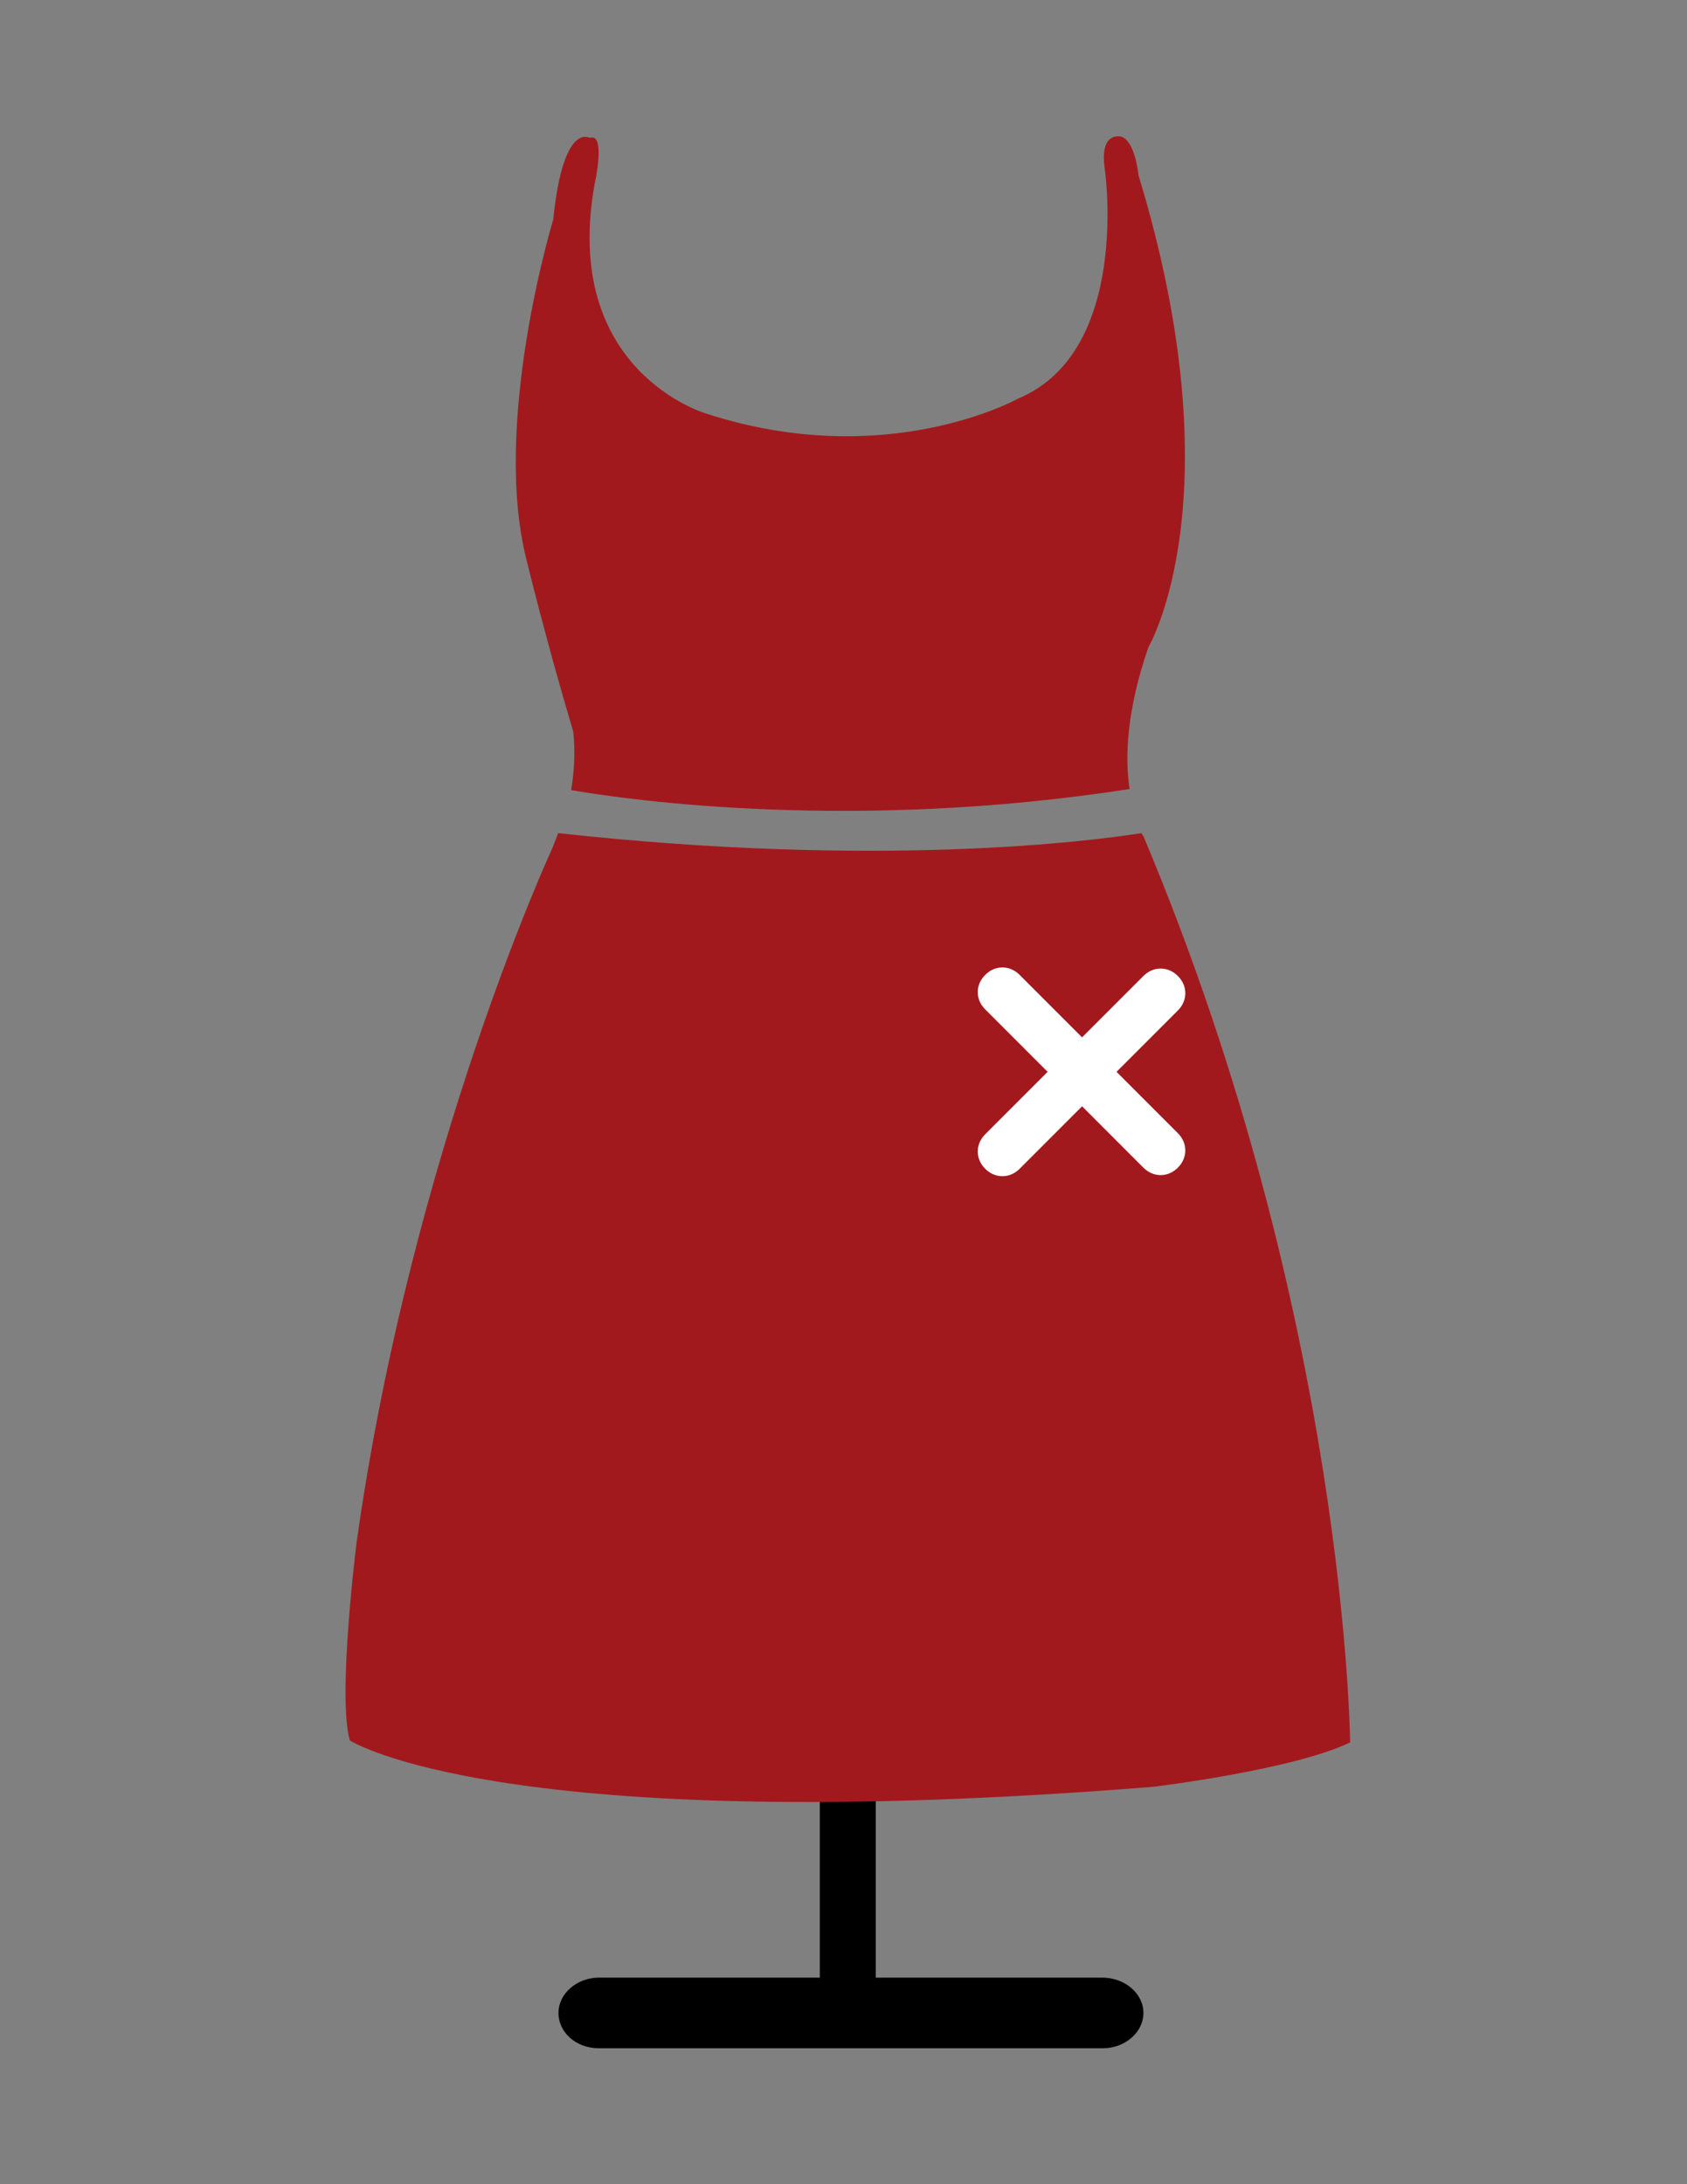 <?xml version="1.0" encoding="utf-8"?>
<!-- Generator: Adobe Illustrator 17.1.0, SVG Export Plug-In . SVG Version: 6.00 Build 0)  -->
<!DOCTYPE svg PUBLIC "-//W3C//DTD SVG 1.1//EN" "http://www.w3.org/Graphics/SVG/1.1/DTD/svg11.dtd">
<svg version="1.1" id="Layer_6" xmlns="http://www.w3.org/2000/svg" xmlns:xlink="http://www.w3.org/1999/xlink" x="0px" y="0px"
	 viewBox="0 0 612 792" enable-background="new 0 0 612 792" xml:space="preserve">
<rect x="0" y="0" width="612" height="792" fill="#808080" stroke="none"/>
<g>
	<g>
		<rect x="297.4" y="506.6" width="20.3" height="223.3"/>
		<path d="M414.8,729.9c0,7.1-6.8,12.8-14.6,12.8h-183c-8.2,0-14.6-5.7-14.6-12.8l0,0c0-7.1,6.8-12.8,14.6-12.8h182.7
			C408,717.1,414.8,722.8,414.8,729.9L414.8,729.9z"/>
	</g>
	<g>
		<path fill="#A2191D" d="M207.9,265.1c0,0,1.4,8.9-0.7,21.4c22.5,3.9,103.5,15,202.6-0.4c-1.8-11.4-1.1-28.5,6.8-51.4
			c0,0,32.1-54.2-3.6-171.2c0,0-1.1-12.1-6.1-13.9c0,0-8.2-2.5-6.1,11.8c0,0,9.6,66-31.4,83.1c0,0-47.8,26.8-113.4,5.4
			c0,0-52.4-15.3-40.3-83.1c0,0,4.3-18.9-1.8-16.8c0,0-9.6-6.1-13.2,29.6c0,0-22.5,73.8-9.6,123.8
			C191.1,203.4,198.3,233,207.9,265.1z"/>
		<path fill="#A2191D" d="M414.8,303.2c0,0-0.4-0.4-0.7-1.1c-18.6,2.9-94.9,12.8-211.6,0c-0.7,1.8-1.4,3.6-2.1,5.4
			c0,0-51,109.9-71,251.5c0,0-7.1,56-2.5,72.1c0,0,55.3,35.7,291.5,16.8c0,0,50.7-6.1,71.4-16.1
			C489.7,631.5,488.7,478.8,414.8,303.2z"/>
	</g>
	<g>
		<path fill="#FFFFFF" d="M369.9,423.8c-3.6,3.6-8.9,3.6-12.5,0l0,0c-3.6-3.6-3.6-8.9,0-12.5l57.4-57.4c3.6-3.6,8.9-3.6,12.5,0l0,0
			c3.6,3.6,3.6,8.9,0,12.5L369.9,423.8z"/>
		<path fill="#FFFFFF" d="M357.4,366c-3.6-3.6-3.6-8.9,0-12.5l0,0c3.6-3.6,8.9-3.6,12.5,0l57.4,57.4c3.6,3.6,3.6,8.9,0,12.5l0,0
			c-3.6,3.6-8.9,3.6-12.5,0L357.4,366z"/>
	</g>
</g>
</svg>
